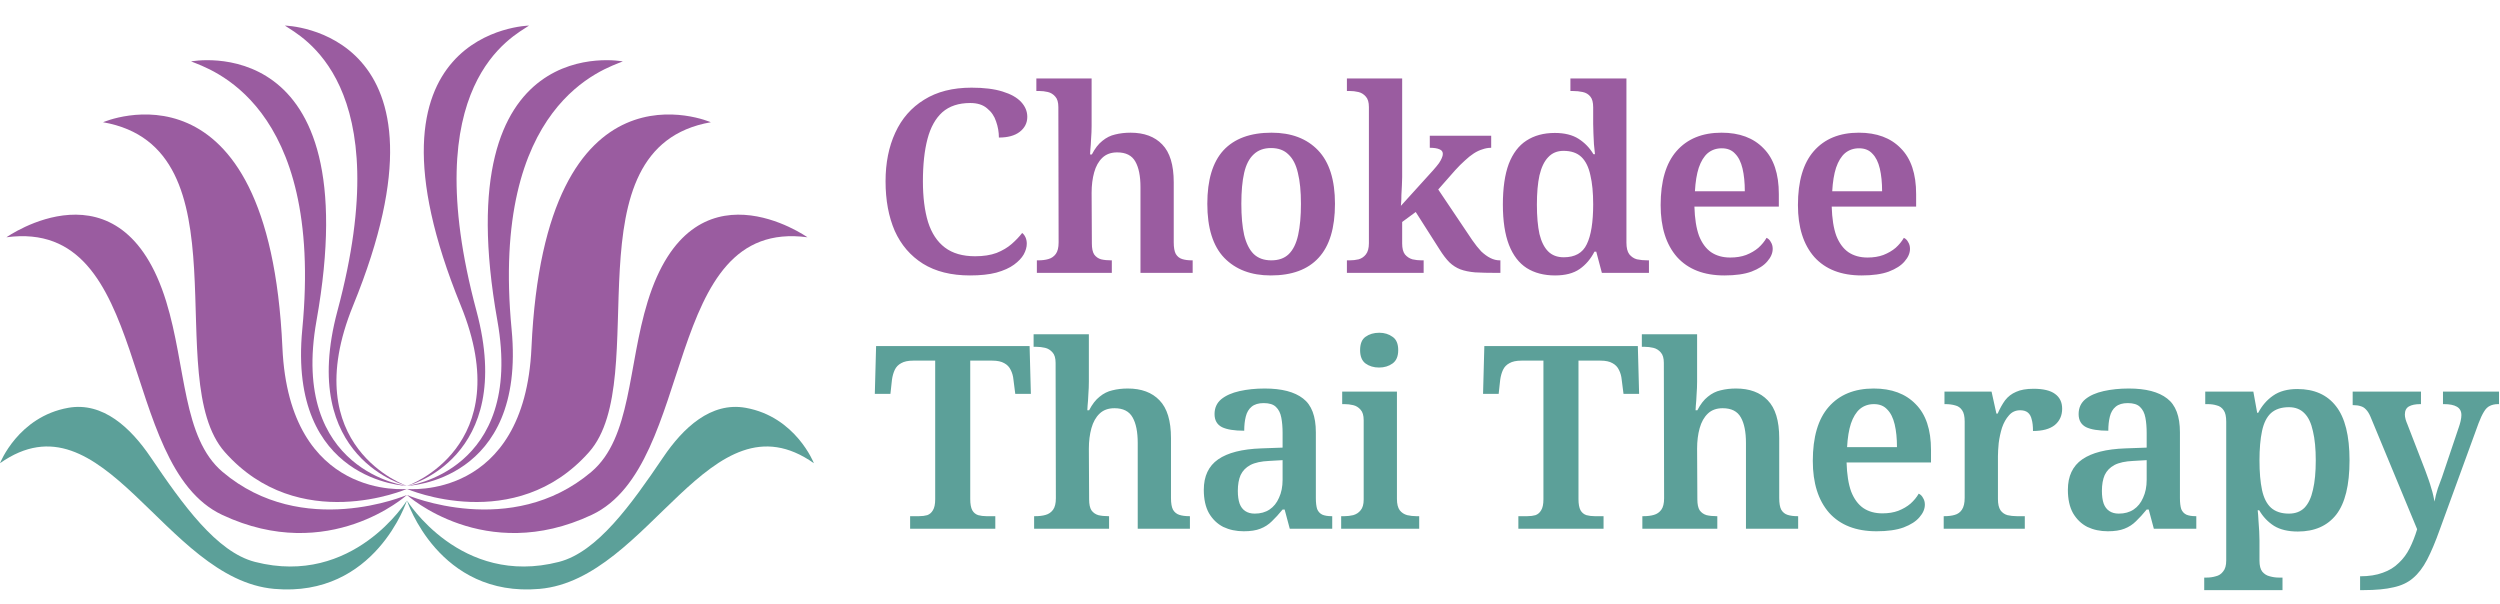<svg width="1759" height="425" viewBox="0 0 1759 425" fill="none" xmlns="http://www.w3.org/2000/svg">
<path d="M524.65 286.938C500.177 282.567 480.609 301.1 466.67 321.686C444.044 355.093 420.257 388.423 393.23 395.357C324 413.12 286.328 352.136 286.328 352.136C286.328 352.136 308.467 420.598 379.662 414.341C457.208 407.529 499.761 274.548 572.656 325.913C572.656 325.913 559.913 293.237 524.65 286.938Z" fill="url(#paint0_radial_218_312)"/>
<path d="M373.942 244.633C369.073 352.526 286.328 344.012 286.328 344.012C286.328 344.012 362.275 376.991 414.45 318.094C460.25 266.394 397.775 103.959 500.132 86.004C500.132 86.004 383.406 35.01 373.942 244.633Z" fill="url(#paint1_radial_218_312)"/>
<path d="M455.722 212.131C441.626 257.828 444.341 308.103 416.037 332.045C359.554 379.823 286.328 348.251 286.328 348.251C286.328 348.251 340.94 397.658 416.293 362.279C490.647 327.368 465.13 153.122 568.128 166.952C568.128 166.952 487.29 109.795 455.722 212.131Z" fill="url(#paint2_radial_218_312)"/>
<path d="M359.967 231.748C344.656 72.147 425.899 48.346 438.224 43.206C438.224 43.206 313.141 19.104 349.971 225.684C368.924 332.011 286.328 341.887 286.328 341.887C286.328 341.887 370.279 339.257 359.967 231.748Z" fill="url(#paint3_radial_218_312)"/>
<path d="M335.237 218.76C292.163 58.364 361.253 25.612 372.222 18C372.222 18 244.868 20.662 324.193 214.93C365.022 314.918 286.328 341.89 286.328 341.89C286.328 341.89 363.246 323.066 335.237 218.76Z" fill="url(#paint4_radial_218_312)"/>
<path d="M48.005 286.938C72.479 282.567 92.047 301.1 105.986 321.686C128.612 355.093 152.398 388.423 179.426 395.357C248.655 413.12 286.328 352.136 286.328 352.136C286.328 352.136 264.189 420.598 192.993 414.341C115.447 407.529 72.895 274.548 0 325.913C0 325.913 12.743 293.237 48.005 286.938Z" fill="url(#paint5_radial_218_312)"/>
<path d="M198.706 244.633C203.575 352.526 286.32 344.012 286.32 344.012C286.32 344.012 210.373 376.991 158.198 318.094C112.398 266.394 174.872 103.959 72.516 86.004C72.516 86.004 189.246 35.01 198.706 244.633Z" fill="url(#paint6_radial_218_312)"/>
<path d="M116.933 212.131C131.029 257.828 128.314 308.103 156.618 332.045C213.101 379.823 286.327 348.251 286.327 348.251C286.327 348.251 231.715 397.658 156.362 362.279C82.008 327.368 107.525 153.122 4.527 166.952C4.527 166.952 85.365 109.795 116.933 212.131Z" fill="url(#paint7_radial_218_312)"/>
<path d="M212.684 231.748C227.996 72.147 146.753 48.346 134.426 43.206C134.426 43.206 259.509 19.104 222.678 225.684C203.728 332.011 286.324 341.887 286.324 341.887C286.324 341.887 202.37 339.257 212.684 231.748Z" fill="url(#paint8_radial_218_312)"/>
<path d="M237.423 218.76C280.497 58.364 211.407 25.612 200.438 18C200.438 18 327.792 20.662 248.468 214.93C207.64 314.918 286.332 341.89 286.332 341.89C286.332 341.89 209.413 323.066 237.423 218.76Z" fill="url(#paint9_radial_218_312)"/>
<path d="M682.48 193.8C669.28 193.8 658.24 191.04 649.36 185.52C640.6 180 634 172.32 629.56 162.48C625.24 152.52 623.08 140.88 623.08 127.56C623.08 114.6 625.36 103.2 629.92 93.36C634.48 83.4 641.26 75.66 650.26 70.14C659.26 64.5 670.36 61.68 683.56 61.68C692.32 61.68 699.58 62.58 705.34 64.38C711.22 66.18 715.6 68.64 718.48 71.76C721.36 74.88 722.8 78.36 722.8 82.2C722.8 86.52 721 90.06 717.4 92.82C713.92 95.46 709.06 96.78 702.82 96.78C702.82 92.94 702.16 89.16 700.84 85.44C699.64 81.72 697.54 78.66 694.54 76.26C691.66 73.74 687.7 72.48 682.66 72.48C674.5 72.48 667.96 74.64 663.04 78.96C658.24 83.28 654.76 89.52 652.6 97.68C650.44 105.84 649.36 115.8 649.36 127.56C649.36 138.72 650.56 148.26 652.96 156.18C655.48 164.1 659.44 170.1 664.84 174.18C670.24 178.26 677.32 180.3 686.08 180.3C691.96 180.3 697 179.52 701.2 177.96C705.4 176.28 708.94 174.18 711.82 171.66C714.7 169.14 717.16 166.56 719.2 163.92C720.16 164.64 720.94 165.66 721.54 166.98C722.14 168.3 722.44 169.8 722.44 171.48C722.44 173.88 721.72 176.4 720.28 179.04C718.84 181.56 716.56 183.96 713.44 186.24C710.32 188.52 706.18 190.38 701.02 191.82C695.98 193.14 689.8 193.8 682.48 193.8ZM729.539 192V183.18H730.439C733.199 183.18 735.599 182.88 737.639 182.28C739.799 181.68 741.539 180.48 742.859 178.68C744.179 176.88 744.839 174.18 744.839 170.58L744.659 75.36C744.659 72 743.939 69.54 742.499 67.98C741.059 66.3 739.319 65.22 737.279 64.74C735.239 64.26 733.199 64.02 731.159 64.02H729.179V55.2H768.059V88.68C768.059 91.44 767.939 94.38 767.699 97.5C767.579 100.5 767.399 103.14 767.159 105.42C767.039 107.58 766.979 108.66 766.979 108.66H768.239C770.399 104.46 772.859 101.28 775.619 99.12C778.379 96.84 781.379 95.34 784.619 94.62C787.979 93.78 791.579 93.36 795.419 93.36C805.019 93.36 812.459 96.12 817.739 101.64C823.139 107.16 825.839 116.04 825.839 128.28V170.4C825.839 174.12 826.319 176.88 827.279 178.68C828.359 180.48 829.859 181.68 831.779 182.28C833.699 182.88 835.979 183.18 838.619 183.18H839.159V192H802.439V131.7C802.439 123.9 801.239 117.9 798.839 113.7C796.439 109.38 792.179 107.22 786.059 107.22C781.739 107.22 778.259 108.48 775.619 111C772.979 113.52 771.059 116.94 769.859 121.26C768.659 125.58 768.059 130.38 768.059 135.66L768.239 171.3C768.239 174.78 768.779 177.36 769.859 179.04C771.059 180.72 772.679 181.86 774.719 182.46C776.759 182.94 779.099 183.18 781.739 183.18H782.279V192H729.539ZM894.108 193.8C880.308 193.8 869.388 189.66 861.348 181.38C853.428 173.1 849.468 160.44 849.468 143.4C849.468 126.6 853.248 114.06 860.808 105.78C868.488 97.5 879.768 93.36 894.648 93.36C908.568 93.36 919.488 97.5 927.408 105.78C935.328 114.06 939.288 126.6 939.288 143.4C939.288 160.44 935.448 173.1 927.768 181.38C920.208 189.66 908.988 193.8 894.108 193.8ZM894.468 183.18C899.628 183.18 903.708 181.74 906.708 178.86C909.828 175.86 912.048 171.36 913.368 165.36C914.688 159.36 915.348 152.04 915.348 143.4C915.348 134.64 914.628 127.38 913.188 121.62C911.868 115.86 909.648 111.54 906.528 108.66C903.528 105.66 899.448 104.16 894.288 104.16C889.248 104.16 885.168 105.66 882.048 108.66C878.928 111.54 876.708 115.86 875.388 121.62C874.068 127.38 873.408 134.64 873.408 143.4C873.408 152.16 874.068 159.48 875.388 165.36C876.828 171.24 879.048 175.68 882.048 178.68C885.168 181.68 889.308 183.18 894.468 183.18ZM947.682 192V183.18H949.662C951.822 183.18 953.922 182.94 955.962 182.46C958.002 181.86 959.682 180.72 961.002 179.04C962.442 177.24 963.162 174.6 963.162 171.12V75.36C963.162 72 962.442 69.54 961.002 67.98C959.562 66.3 957.822 65.22 955.782 64.74C953.742 64.26 951.702 64.02 949.662 64.02H947.682V55.2H986.562V124.68C986.562 126.24 986.502 128.16 986.382 130.44C986.262 132.72 986.142 135 986.022 137.28C986.022 139.44 985.962 141.24 985.842 142.68C985.722 144.12 985.662 144.84 985.662 144.84L1008.34 119.82C1010.14 117.78 1011.52 116.1 1012.48 114.78C1013.44 113.34 1014.1 112.14 1014.46 111.18C1014.94 110.1 1015.18 109.14 1015.18 108.3C1015.18 106.74 1014.4 105.66 1012.84 105.06C1011.28 104.34 1009 103.98 1006 103.98V95.52H1049.2V103.98C1047.16 103.98 1045.12 104.34 1043.08 105.06C1041.04 105.66 1039 106.62 1036.96 107.94C1034.92 109.26 1032.82 110.94 1030.66 112.98C1028.5 114.9 1026.22 117.18 1023.82 119.82L1011.94 133.32L1035.88 168.96C1038.04 172.08 1040.14 174.72 1042.18 176.88C1044.34 178.92 1046.5 180.48 1048.66 181.56C1050.82 182.64 1052.98 183.18 1055.14 183.18H1055.68V192H1053.16C1047.16 192 1042.06 191.88 1037.86 191.64C1033.78 191.28 1030.3 190.56 1027.42 189.48C1024.66 188.4 1022.14 186.78 1019.86 184.62C1017.58 182.34 1015.24 179.28 1012.84 175.44L996.102 149.16L986.562 156.18V171.3C986.562 174.78 987.222 177.36 988.542 179.04C989.982 180.72 991.722 181.86 993.762 182.46C995.922 182.94 998.022 183.18 1000.06 183.18H1001.68V192H947.682ZM1094.14 193.8C1086.34 193.8 1079.68 192.06 1074.16 188.58C1068.76 185.1 1064.62 179.7 1061.74 172.38C1058.86 164.94 1057.42 155.46 1057.42 143.94C1057.42 132.3 1058.8 122.76 1061.56 115.32C1064.44 107.88 1068.58 102.42 1073.98 98.94C1079.5 95.34 1086.16 93.54 1093.96 93.54C1100.8 93.54 1106.38 94.92 1110.7 97.68C1115.02 100.44 1118.5 104.04 1121.14 108.48H1122.22C1121.98 106.32 1121.74 103.98 1121.5 101.46C1121.38 98.94 1121.26 96.42 1121.14 93.9C1121.02 91.38 1120.96 89.16 1120.96 87.24V75.54C1120.96 72.06 1120.3 69.54 1118.98 67.98C1117.66 66.3 1115.86 65.22 1113.58 64.74C1111.42 64.26 1109.02 64.02 1106.38 64.02H1104.94V55.2H1144.36V170.76C1144.36 174.36 1145.02 177.06 1146.34 178.86C1147.78 180.66 1149.58 181.86 1151.74 182.46C1154.02 182.94 1156.54 183.18 1159.3 183.18H1160.2V192H1127.08L1123.12 177.06H1121.86C1119.22 182.22 1115.74 186.3 1111.42 189.3C1107.1 192.3 1101.34 193.8 1094.14 193.8ZM1100.26 181.02C1108.18 181.02 1113.58 177.96 1116.46 171.84C1119.46 165.72 1120.96 156.36 1120.96 143.76C1120.96 135.6 1120.3 128.76 1118.98 123.24C1117.78 117.6 1115.68 113.34 1112.68 110.46C1109.68 107.58 1105.48 106.14 1100.08 106.14C1095.64 106.14 1092.04 107.64 1089.28 110.64C1086.52 113.52 1084.48 117.78 1083.16 123.42C1081.96 128.94 1081.36 135.78 1081.36 143.94C1081.36 152.22 1081.96 159.12 1083.16 164.64C1084.48 170.04 1086.52 174.12 1089.28 176.88C1092.04 179.64 1095.7 181.02 1100.26 181.02ZM1213.25 193.8C1198.85 193.8 1187.75 189.48 1179.95 180.84C1172.27 172.08 1168.43 159.9 1168.43 144.3C1168.43 127.5 1172.15 114.84 1179.59 106.32C1187.15 97.68 1197.71 93.36 1211.27 93.36C1223.87 93.36 1233.71 97.02 1240.79 104.34C1247.99 111.54 1251.59 122.28 1251.59 136.56V145.38H1192.19C1192.43 153.78 1193.51 160.62 1195.43 165.9C1197.47 171.06 1200.29 174.9 1203.89 177.42C1207.61 179.94 1212.11 181.2 1217.39 181.2C1221.59 181.2 1225.31 180.6 1228.55 179.4C1231.91 178.08 1234.79 176.4 1237.19 174.36C1239.59 172.2 1241.51 169.86 1242.95 167.34C1244.27 167.94 1245.29 168.96 1246.01 170.4C1246.85 171.72 1247.27 173.28 1247.27 175.08C1247.27 178.08 1246.01 181.02 1243.49 183.9C1241.09 186.78 1237.37 189.18 1232.33 191.1C1227.41 192.9 1221.05 193.8 1213.25 193.8ZM1227.65 134.58C1227.65 128.46 1227.11 123.12 1226.03 118.56C1224.95 114 1223.21 110.52 1220.81 108.12C1218.53 105.6 1215.41 104.34 1211.45 104.34C1207.61 104.34 1204.31 105.48 1201.55 107.76C1198.91 110.04 1196.81 113.46 1195.25 118.02C1193.81 122.46 1192.91 127.98 1192.55 134.58H1227.65ZM1309.85 193.8C1295.45 193.8 1284.35 189.48 1276.55 180.84C1268.87 172.08 1265.03 159.9 1265.03 144.3C1265.03 127.5 1268.75 114.84 1276.19 106.32C1283.75 97.68 1294.31 93.36 1307.87 93.36C1320.47 93.36 1330.31 97.02 1337.39 104.34C1344.59 111.54 1348.19 122.28 1348.19 136.56V145.38H1288.79C1289.03 153.78 1290.11 160.62 1292.03 165.9C1294.07 171.06 1296.89 174.9 1300.49 177.42C1304.21 179.94 1308.71 181.2 1313.99 181.2C1318.19 181.2 1321.91 180.6 1325.15 179.4C1328.51 178.08 1331.39 176.4 1333.79 174.36C1336.19 172.2 1338.11 169.86 1339.55 167.34C1340.87 167.94 1341.89 168.96 1342.61 170.4C1343.45 171.72 1343.87 173.28 1343.87 175.08C1343.87 178.08 1342.61 181.02 1340.09 183.9C1337.69 186.78 1333.97 189.18 1328.93 191.1C1324.01 192.9 1317.65 193.8 1309.85 193.8ZM1324.25 134.58C1324.25 128.46 1323.71 123.12 1322.63 118.56C1321.55 114 1319.81 110.52 1317.41 108.12C1315.13 105.6 1312.01 104.34 1308.05 104.34C1304.21 104.34 1300.91 105.48 1298.15 107.76C1295.51 110.04 1293.41 113.46 1291.85 118.02C1290.41 122.46 1289.51 127.98 1289.15 134.58H1324.25Z" fill="#9A5CA0"/>
<path d="M640.36 372V363.18H646.66C648.82 363.18 650.74 362.94 652.42 362.46C654.1 361.86 655.42 360.72 656.38 359.04C657.46 357.36 658 354.78 658 351.3V253.74H642.52C638.92 253.74 636.1 254.34 634.06 255.54C632.02 256.62 630.52 258.18 629.56 260.22C628.6 262.26 627.94 264.6 627.58 267.24L626.5 277.14H615.52L616.42 243.48H724.42L725.32 277.14H714.34L713.08 267.24C712.84 264.6 712.18 262.26 711.1 260.22C710.14 258.18 708.64 256.62 706.6 255.54C704.56 254.34 701.74 253.74 698.14 253.74H682.66V351.12C682.66 354.6 683.14 357.24 684.1 359.04C685.06 360.72 686.44 361.86 688.24 362.46C690.04 362.94 691.96 363.18 694 363.18H700.3V372H640.36ZM727.605 372V363.18H728.505C731.265 363.18 733.665 362.88 735.705 362.28C737.865 361.68 739.605 360.48 740.925 358.68C742.245 356.88 742.905 354.18 742.905 350.58L742.725 255.36C742.725 252 742.005 249.54 740.565 247.98C739.125 246.3 737.385 245.22 735.345 244.74C733.305 244.26 731.265 244.02 729.225 244.02H727.245V235.2H766.125V268.68C766.125 271.44 766.005 274.38 765.765 277.5C765.645 280.5 765.465 283.14 765.225 285.42C765.105 287.58 765.045 288.66 765.045 288.66H766.305C768.465 284.46 770.925 281.28 773.685 279.12C776.445 276.84 779.445 275.34 782.685 274.62C786.045 273.78 789.645 273.36 793.485 273.36C803.085 273.36 810.525 276.12 815.805 281.64C821.205 287.16 823.905 296.04 823.905 308.28V350.4C823.905 354.12 824.385 356.88 825.345 358.68C826.425 360.48 827.925 361.68 829.845 362.28C831.765 362.88 834.045 363.18 836.685 363.18H837.225V372H800.505V311.7C800.505 303.9 799.305 297.9 796.905 293.7C794.505 289.38 790.245 287.22 784.125 287.22C779.805 287.22 776.325 288.48 773.685 291C771.045 293.52 769.125 296.94 767.925 301.26C766.725 305.58 766.125 310.38 766.125 315.66L766.305 351.3C766.305 354.78 766.845 357.36 767.925 359.04C769.125 360.72 770.745 361.86 772.785 362.46C774.825 362.94 777.165 363.18 779.805 363.18H780.345V372H727.605ZM875.074 373.8C869.794 373.8 864.994 372.78 860.674 370.74C856.474 368.58 853.114 365.34 850.594 361.02C848.194 356.7 846.994 351.24 846.994 344.64C846.994 335.04 850.354 327.9 857.074 323.22C863.794 318.54 873.934 315.96 887.494 315.48L902.434 314.94V304.68C902.434 300.6 902.134 297 901.534 293.88C900.934 290.64 899.674 288.12 897.754 286.32C895.954 284.52 893.074 283.62 889.114 283.62C885.514 283.62 882.694 284.46 880.654 286.14C878.614 287.82 877.234 290.16 876.514 293.16C875.794 296.04 875.434 299.34 875.434 303.06C868.474 303.06 863.254 302.22 859.774 300.54C856.294 298.74 854.554 295.68 854.554 291.36C854.554 287.04 856.114 283.56 859.234 280.92C862.474 278.28 866.794 276.36 872.194 275.16C877.594 273.96 883.474 273.36 889.834 273.36C901.834 273.36 910.834 275.7 916.834 280.38C922.834 284.94 925.834 292.86 925.834 304.14V350.4C925.834 353.64 926.134 356.22 926.734 358.14C927.454 359.94 928.654 361.26 930.334 362.1C932.014 362.82 934.174 363.18 936.814 363.18H937.354V372H907.474L903.874 358.5H902.434C899.794 361.74 897.274 364.5 894.874 366.78C892.594 369.06 889.894 370.8 886.774 372C883.774 373.2 879.874 373.8 875.074 373.8ZM882.814 361.38C886.894 361.38 890.374 360.42 893.254 358.5C896.134 356.58 898.354 353.82 899.914 350.22C901.594 346.62 902.434 342.42 902.434 337.62V323.76L893.074 324.3C887.434 324.54 882.994 325.5 879.754 327.18C876.634 328.86 874.354 331.2 872.914 334.2C871.594 337.2 870.934 340.92 870.934 345.36C870.934 348.96 871.354 351.96 872.194 354.36C873.034 356.64 874.354 358.38 876.154 359.58C877.954 360.78 880.174 361.38 882.814 361.38ZM943.647 372V363.18H945.987C948.027 363.18 950.067 362.94 952.107 362.46C954.267 361.86 956.007 360.72 957.327 359.04C958.767 357.36 959.487 354.84 959.487 351.48V295.68C959.487 292.32 958.767 289.86 957.327 288.3C955.887 286.62 954.147 285.54 952.107 285.06C950.067 284.58 948.027 284.34 945.987 284.34H944.367V275.52H982.887V351.12C982.887 354.6 983.547 357.24 984.867 359.04C986.187 360.72 987.927 361.86 990.087 362.46C992.247 362.94 994.347 363.18 996.387 363.18H998.547V372H943.647ZM970.287 258.6C966.567 258.6 963.387 257.64 960.747 255.72C958.227 253.8 956.967 250.68 956.967 246.36C956.967 241.92 958.227 238.8 960.747 237C963.387 235.08 966.627 234.12 970.467 234.12C974.067 234.12 977.187 235.08 979.827 237C982.467 238.8 983.787 241.92 983.787 246.36C983.787 250.68 982.467 253.8 979.827 255.72C977.187 257.64 974.007 258.6 970.287 258.6ZM1068.32 372V363.18H1074.62C1076.78 363.18 1078.7 362.94 1080.38 362.46C1082.06 361.86 1083.38 360.72 1084.34 359.04C1085.42 357.36 1085.96 354.78 1085.96 351.3V253.74H1070.48C1066.88 253.74 1064.06 254.34 1062.02 255.54C1059.98 256.62 1058.48 258.18 1057.52 260.22C1056.56 262.26 1055.9 264.6 1055.54 267.24L1054.46 277.14H1043.48L1044.38 243.48H1152.38L1153.28 277.14H1142.3L1141.04 267.24C1140.8 264.6 1140.14 262.26 1139.06 260.22C1138.1 258.18 1136.6 256.62 1134.56 255.54C1132.52 254.34 1129.7 253.74 1126.1 253.74H1110.62V351.12C1110.62 354.6 1111.1 357.24 1112.06 359.04C1113.02 360.72 1114.4 361.86 1116.2 362.46C1118 362.94 1119.92 363.18 1121.96 363.18H1128.26V372H1068.32ZM1155.56 372V363.18H1156.46C1159.22 363.18 1161.62 362.88 1163.66 362.28C1165.82 361.68 1167.56 360.48 1168.88 358.68C1170.2 356.88 1170.86 354.18 1170.86 350.58L1170.68 255.36C1170.68 252 1169.96 249.54 1168.52 247.98C1167.08 246.3 1165.34 245.22 1163.3 244.74C1161.26 244.26 1159.22 244.02 1157.18 244.02H1155.2V235.2H1194.08V268.68C1194.08 271.44 1193.96 274.38 1193.72 277.5C1193.6 280.5 1193.42 283.14 1193.18 285.42C1193.06 287.58 1193 288.66 1193 288.66H1194.26C1196.42 284.46 1198.88 281.28 1201.64 279.12C1204.4 276.84 1207.4 275.34 1210.64 274.62C1214 273.78 1217.6 273.36 1221.44 273.36C1231.04 273.36 1238.48 276.12 1243.76 281.64C1249.16 287.16 1251.86 296.04 1251.86 308.28V350.4C1251.86 354.12 1252.34 356.88 1253.3 358.68C1254.38 360.48 1255.88 361.68 1257.8 362.28C1259.72 362.88 1262 363.18 1264.64 363.18H1265.18V372H1228.46V311.7C1228.46 303.9 1227.26 297.9 1224.86 293.7C1222.46 289.38 1218.2 287.22 1212.08 287.22C1207.76 287.22 1204.28 288.48 1201.64 291C1199 293.52 1197.08 296.94 1195.88 301.26C1194.68 305.58 1194.08 310.38 1194.08 315.66L1194.26 351.3C1194.26 354.78 1194.8 357.36 1195.88 359.04C1197.08 360.72 1198.7 361.86 1200.74 362.46C1202.78 362.94 1205.12 363.18 1207.76 363.18H1208.3V372H1155.56ZM1320.31 373.8C1305.91 373.8 1294.81 369.48 1287.01 360.84C1279.33 352.08 1275.49 339.9 1275.49 324.3C1275.49 307.5 1279.21 294.84 1286.65 286.32C1294.21 277.68 1304.77 273.36 1318.33 273.36C1330.93 273.36 1340.77 277.02 1347.85 284.34C1355.05 291.54 1358.65 302.28 1358.65 316.56V325.38H1299.25C1299.49 333.78 1300.57 340.62 1302.49 345.9C1304.53 351.06 1307.35 354.9 1310.95 357.42C1314.67 359.94 1319.17 361.2 1324.45 361.2C1328.65 361.2 1332.37 360.6 1335.61 359.4C1338.97 358.08 1341.85 356.4 1344.25 354.36C1346.65 352.2 1348.57 349.86 1350.01 347.34C1351.33 347.94 1352.35 348.96 1353.07 350.4C1353.91 351.72 1354.33 353.28 1354.33 355.08C1354.33 358.08 1353.07 361.02 1350.55 363.9C1348.15 366.78 1344.43 369.18 1339.39 371.1C1334.47 372.9 1328.11 373.8 1320.31 373.8ZM1334.71 314.58C1334.71 308.46 1334.17 303.12 1333.09 298.56C1332.01 294 1330.27 290.52 1327.87 288.12C1325.59 285.6 1322.47 284.34 1318.51 284.34C1314.67 284.34 1311.37 285.48 1308.61 287.76C1305.97 290.04 1303.87 293.46 1302.31 298.02C1300.87 302.46 1299.97 307.98 1299.61 314.58H1334.71ZM1367.59 372V363.18H1368.13C1370.89 363.18 1373.29 362.88 1375.33 362.28C1377.49 361.68 1379.17 360.48 1380.37 358.68C1381.69 356.76 1382.35 353.94 1382.35 350.22V296.58C1382.35 292.98 1381.75 290.34 1380.55 288.66C1379.35 286.86 1377.73 285.72 1375.69 285.24C1373.65 284.64 1371.31 284.34 1368.67 284.34H1368.13V275.52H1401.25L1404.67 291H1405.57C1407.13 287.4 1408.87 284.28 1410.79 281.64C1412.83 279 1415.41 277.02 1418.53 275.7C1421.65 274.26 1425.73 273.54 1430.77 273.54C1437.61 273.54 1442.65 274.74 1445.89 277.14C1449.25 279.54 1450.93 283.02 1450.93 287.58C1450.93 292.38 1449.19 296.22 1445.71 299.1C1442.23 301.86 1437.13 303.24 1430.41 303.24C1430.41 299.88 1430.11 297.18 1429.51 295.14C1429.03 292.98 1428.13 291.36 1426.81 290.28C1425.49 289.2 1423.69 288.66 1421.41 288.66C1418.17 288.66 1415.53 289.86 1413.49 292.26C1411.45 294.54 1409.83 297.42 1408.63 300.9C1407.55 304.38 1406.77 307.98 1406.29 311.7C1405.93 315.42 1405.75 318.54 1405.75 321.06V351.12C1405.75 354.6 1406.35 357.24 1407.55 359.04C1408.75 360.72 1410.37 361.86 1412.41 362.46C1414.45 362.94 1416.67 363.18 1419.07 363.18H1424.65V372H1367.59ZM1483.04 373.8C1477.76 373.8 1472.96 372.78 1468.64 370.74C1464.44 368.58 1461.08 365.34 1458.56 361.02C1456.16 356.7 1454.96 351.24 1454.96 344.64C1454.96 335.04 1458.32 327.9 1465.04 323.22C1471.76 318.54 1481.9 315.96 1495.46 315.48L1510.4 314.94V304.68C1510.4 300.6 1510.1 297 1509.5 293.88C1508.9 290.64 1507.64 288.12 1505.72 286.32C1503.92 284.52 1501.04 283.62 1497.08 283.62C1493.48 283.62 1490.66 284.46 1488.62 286.14C1486.58 287.82 1485.2 290.16 1484.48 293.16C1483.76 296.04 1483.4 299.34 1483.4 303.06C1476.44 303.06 1471.22 302.22 1467.74 300.54C1464.26 298.74 1462.52 295.68 1462.52 291.36C1462.52 287.04 1464.08 283.56 1467.2 280.92C1470.44 278.28 1474.76 276.36 1480.16 275.16C1485.56 273.96 1491.44 273.36 1497.8 273.36C1509.8 273.36 1518.8 275.7 1524.8 280.38C1530.8 284.94 1533.8 292.86 1533.8 304.14V350.4C1533.8 353.64 1534.1 356.22 1534.7 358.14C1535.42 359.94 1536.62 361.26 1538.3 362.1C1539.98 362.82 1542.14 363.18 1544.78 363.18H1545.32V372H1515.44L1511.84 358.5H1510.4C1507.76 361.74 1505.24 364.5 1502.84 366.78C1500.56 369.06 1497.86 370.8 1494.74 372C1491.74 373.2 1487.84 373.8 1483.04 373.8ZM1490.78 361.38C1494.86 361.38 1498.34 360.42 1501.22 358.5C1504.1 356.58 1506.32 353.82 1507.88 350.22C1509.56 346.62 1510.4 342.42 1510.4 337.62V323.76L1501.04 324.3C1495.4 324.54 1490.96 325.5 1487.72 327.18C1484.6 328.86 1482.32 331.2 1480.88 334.2C1479.56 337.2 1478.9 340.92 1478.9 345.36C1478.9 348.96 1479.32 351.96 1480.16 354.36C1481 356.64 1482.32 358.38 1484.12 359.58C1485.92 360.78 1488.14 361.38 1490.78 361.38ZM1550.89 415.2V406.38H1552.69C1554.85 406.38 1556.95 406.08 1558.99 405.48C1561.15 405 1562.89 403.86 1564.21 402.06C1565.65 400.38 1566.37 397.8 1566.37 394.32V296.76C1566.37 293.04 1565.77 290.34 1564.57 288.66C1563.37 286.86 1561.75 285.72 1559.71 285.24C1557.79 284.64 1555.63 284.34 1553.23 284.34H1551.61V275.52H1585.45L1588.15 290.46H1588.87C1591.51 285.42 1594.99 281.4 1599.31 278.4C1603.75 275.28 1609.45 273.72 1616.41 273.72C1628.29 273.72 1637.35 277.74 1643.59 285.78C1649.95 293.82 1653.13 306.54 1653.13 323.94C1653.13 341.34 1650.01 354.06 1643.77 362.1C1637.53 370.02 1628.53 373.98 1616.77 373.98C1609.93 373.98 1604.35 372.66 1600.03 370.02C1595.71 367.26 1592.23 363.6 1589.59 359.04H1588.51C1588.75 360.96 1588.93 363.3 1589.05 366.06C1589.29 368.82 1589.47 371.46 1589.59 373.98C1589.71 376.5 1589.77 378.6 1589.77 380.28V394.5C1589.77 397.98 1590.43 400.56 1591.75 402.24C1593.19 403.92 1594.93 405 1596.97 405.48C1599.13 406.08 1601.23 406.38 1603.27 406.38H1605.97V415.2H1550.89ZM1610.47 361.38C1615.03 361.38 1618.69 360 1621.45 357.24C1624.21 354.36 1626.19 350.16 1627.39 344.64C1628.71 339.12 1629.37 332.22 1629.37 323.94C1629.37 315.78 1628.71 308.94 1627.39 303.42C1626.19 297.78 1624.21 293.58 1621.45 290.82C1618.69 287.94 1615.03 286.5 1610.47 286.5C1605.19 286.5 1600.99 287.88 1597.87 290.64C1594.87 293.4 1592.77 297.6 1591.57 303.24C1590.37 308.88 1589.77 315.78 1589.77 323.94C1589.77 332.22 1590.37 339.18 1591.57 344.82C1592.77 350.34 1594.87 354.48 1597.87 357.24C1600.99 360 1605.19 361.38 1610.47 361.38ZM1660.56 405.48C1666.8 405.48 1672.14 404.64 1676.58 402.96C1681.02 401.4 1684.74 399.12 1687.74 396.12C1690.86 393.24 1693.44 389.76 1695.48 385.68C1697.52 381.6 1699.26 377.16 1700.7 372.36L1667.94 293.34C1666.98 291.06 1665.9 289.32 1664.7 288.12C1663.62 286.92 1662.36 286.14 1660.92 285.78C1659.48 285.3 1657.8 285.06 1655.88 285.06H1655.34V275.52H1703.4V284.34H1702.86C1699.5 284.34 1696.86 284.88 1694.94 285.96C1693.02 287.04 1692.06 288.96 1692.06 291.72C1692.06 292.68 1692.24 293.82 1692.6 295.14C1692.96 296.34 1693.38 297.48 1693.86 298.56L1706.46 331.14C1707.3 333.42 1708.08 335.58 1708.8 337.62C1709.52 339.66 1710.12 341.58 1710.6 343.38C1711.2 345.18 1711.68 346.92 1712.04 348.6C1712.4 350.16 1712.7 351.6 1712.94 352.92C1713.42 350.04 1714.2 346.92 1715.28 343.56C1716.48 340.2 1717.44 337.62 1718.16 335.82L1730.04 300.54C1730.52 299.22 1730.94 297.78 1731.3 296.22C1731.66 294.54 1731.84 293.16 1731.84 292.08C1731.84 289.32 1730.76 287.34 1728.6 286.14C1726.56 284.94 1723.56 284.34 1719.6 284.34H1718.88V275.52H1758.3V284.34H1757.58C1755.42 284.34 1753.5 284.76 1751.82 285.6C1750.26 286.32 1748.88 287.7 1747.68 289.74C1746.48 291.66 1745.22 294.36 1743.9 297.84L1716.72 372.36C1713.6 381.12 1710.6 388.26 1707.72 393.78C1704.84 399.3 1701.54 403.62 1697.82 406.74C1694.22 409.86 1689.66 412.02 1684.14 413.22C1678.62 414.54 1671.6 415.2 1663.08 415.2H1660.56V405.48Z" fill="#5CA099"/>
<defs>
<radialGradient id="paint0_radial_218_312" cx="0" cy="0" r="1" gradientUnits="userSpaceOnUse" gradientTransform="translate(533.418 236.522) scale(250.568 250.568)">
<stop stop-color="#5CA099"/>
<stop offset="1" stop-color="#5CA099"/>
</radialGradient>
<radialGradient id="paint1_radial_218_312" cx="0" cy="0" r="1" gradientUnits="userSpaceOnUse" gradientTransform="translate(445.399 48.822) scale(432.103 432.103)">
<stop stop-color="#9A5CA0"/>
<stop offset="0.224" stop-color="#9A5CA0"/>
<stop offset="0.472" stop-color="#9A5CA0"/>
<stop offset="0.728" stop-color="#9A5CA0"/>
<stop offset="1" stop-color="#9A5CA0"/>
</radialGradient>
<radialGradient id="paint2_radial_218_312" cx="0" cy="0" r="1" gradientUnits="userSpaceOnUse" gradientTransform="translate(452.306 52.678) rotate(1.358) scale(432.097 432.097)">
<stop stop-color="#9A5CA0"/>
<stop offset="0.224" stop-color="#9A5CA0"/>
<stop offset="0.472" stop-color="#9A5CA0"/>
<stop offset="0.728" stop-color="#9A5CA0"/>
<stop offset="1" stop-color="#9A5CA0"/>
</radialGradient>
<radialGradient id="paint3_radial_218_312" cx="0" cy="0" r="1" gradientUnits="userSpaceOnUse" gradientTransform="translate(445.401 48.817) scale(432.101 432.101)">
<stop stop-color="#9A5CA0"/>
<stop offset="0.224" stop-color="#9A5CA0"/>
<stop offset="0.472" stop-color="#9A5CA0"/>
<stop offset="0.728" stop-color="#9A5CA0"/>
<stop offset="1" stop-color="#9A5CA0"/>
</radialGradient>
<radialGradient id="paint4_radial_218_312" cx="0" cy="0" r="1" gradientUnits="userSpaceOnUse" gradientTransform="translate(445.401 48.82) scale(432.103 432.103)">
<stop stop-color="#9A5CA0"/>
<stop offset="0.224" stop-color="#9A5CA0"/>
<stop offset="0.472" stop-color="#9A5CA0"/>
<stop offset="0.728" stop-color="#9A5CA0"/>
<stop offset="1" stop-color="#9A5CA0"/>
</radialGradient>
<radialGradient id="paint5_radial_218_312" cx="0" cy="0" r="1" gradientUnits="userSpaceOnUse" gradientTransform="translate(39.237 236.522) rotate(180) scale(250.568 250.568)">
<stop stop-color="#5CA099"/>
<stop offset="1" stop-color="#5CA099"/>
</radialGradient>
<radialGradient id="paint6_radial_218_312" cx="0" cy="0" r="1" gradientUnits="userSpaceOnUse" gradientTransform="translate(127.251 48.822) rotate(180) scale(432.103 432.103)">
<stop stop-color="#9A5CA0"/>
<stop offset="0.224" stop-color="#9A5CA0"/>
<stop offset="0.472" stop-color="#9A5CA0"/>
<stop offset="0.728" stop-color="#9A5CA0"/>
<stop offset="1" stop-color="#9A5CA0"/>
</radialGradient>
<radialGradient id="paint7_radial_218_312" cx="0" cy="0" r="1" gradientUnits="userSpaceOnUse" gradientTransform="translate(120.349 52.678) rotate(178.642) scale(432.097 432.097)">
<stop stop-color="#9A5CA0"/>
<stop offset="0.224" stop-color="#9A5CA0"/>
<stop offset="0.472" stop-color="#9A5CA0"/>
<stop offset="0.728" stop-color="#9A5CA0"/>
<stop offset="1" stop-color="#9A5CA0"/>
</radialGradient>
<radialGradient id="paint8_radial_218_312" cx="0" cy="0" r="1" gradientUnits="userSpaceOnUse" gradientTransform="translate(127.251 48.817) rotate(180) scale(432.101 432.101)">
<stop stop-color="#9A5CA0"/>
<stop offset="0.224" stop-color="#9A5CA0"/>
<stop offset="0.472" stop-color="#9A5CA0"/>
<stop offset="0.728" stop-color="#9A5CA0"/>
<stop offset="1" stop-color="#9A5CA0"/>
</radialGradient>
<radialGradient id="paint9_radial_218_312" cx="0" cy="0" r="1" gradientUnits="userSpaceOnUse" gradientTransform="translate(127.258 48.82) rotate(180) scale(432.103 432.103)">
<stop stop-color="#9A5CA0"/>
<stop offset="0.224" stop-color="#9A5CA0"/>
<stop offset="0.472" stop-color="#9A5CA0"/>
<stop offset="0.728" stop-color="#9A5CA0"/>
<stop offset="1" stop-color="#9A5CA0"/>
</radialGradient>
</defs>
</svg>
